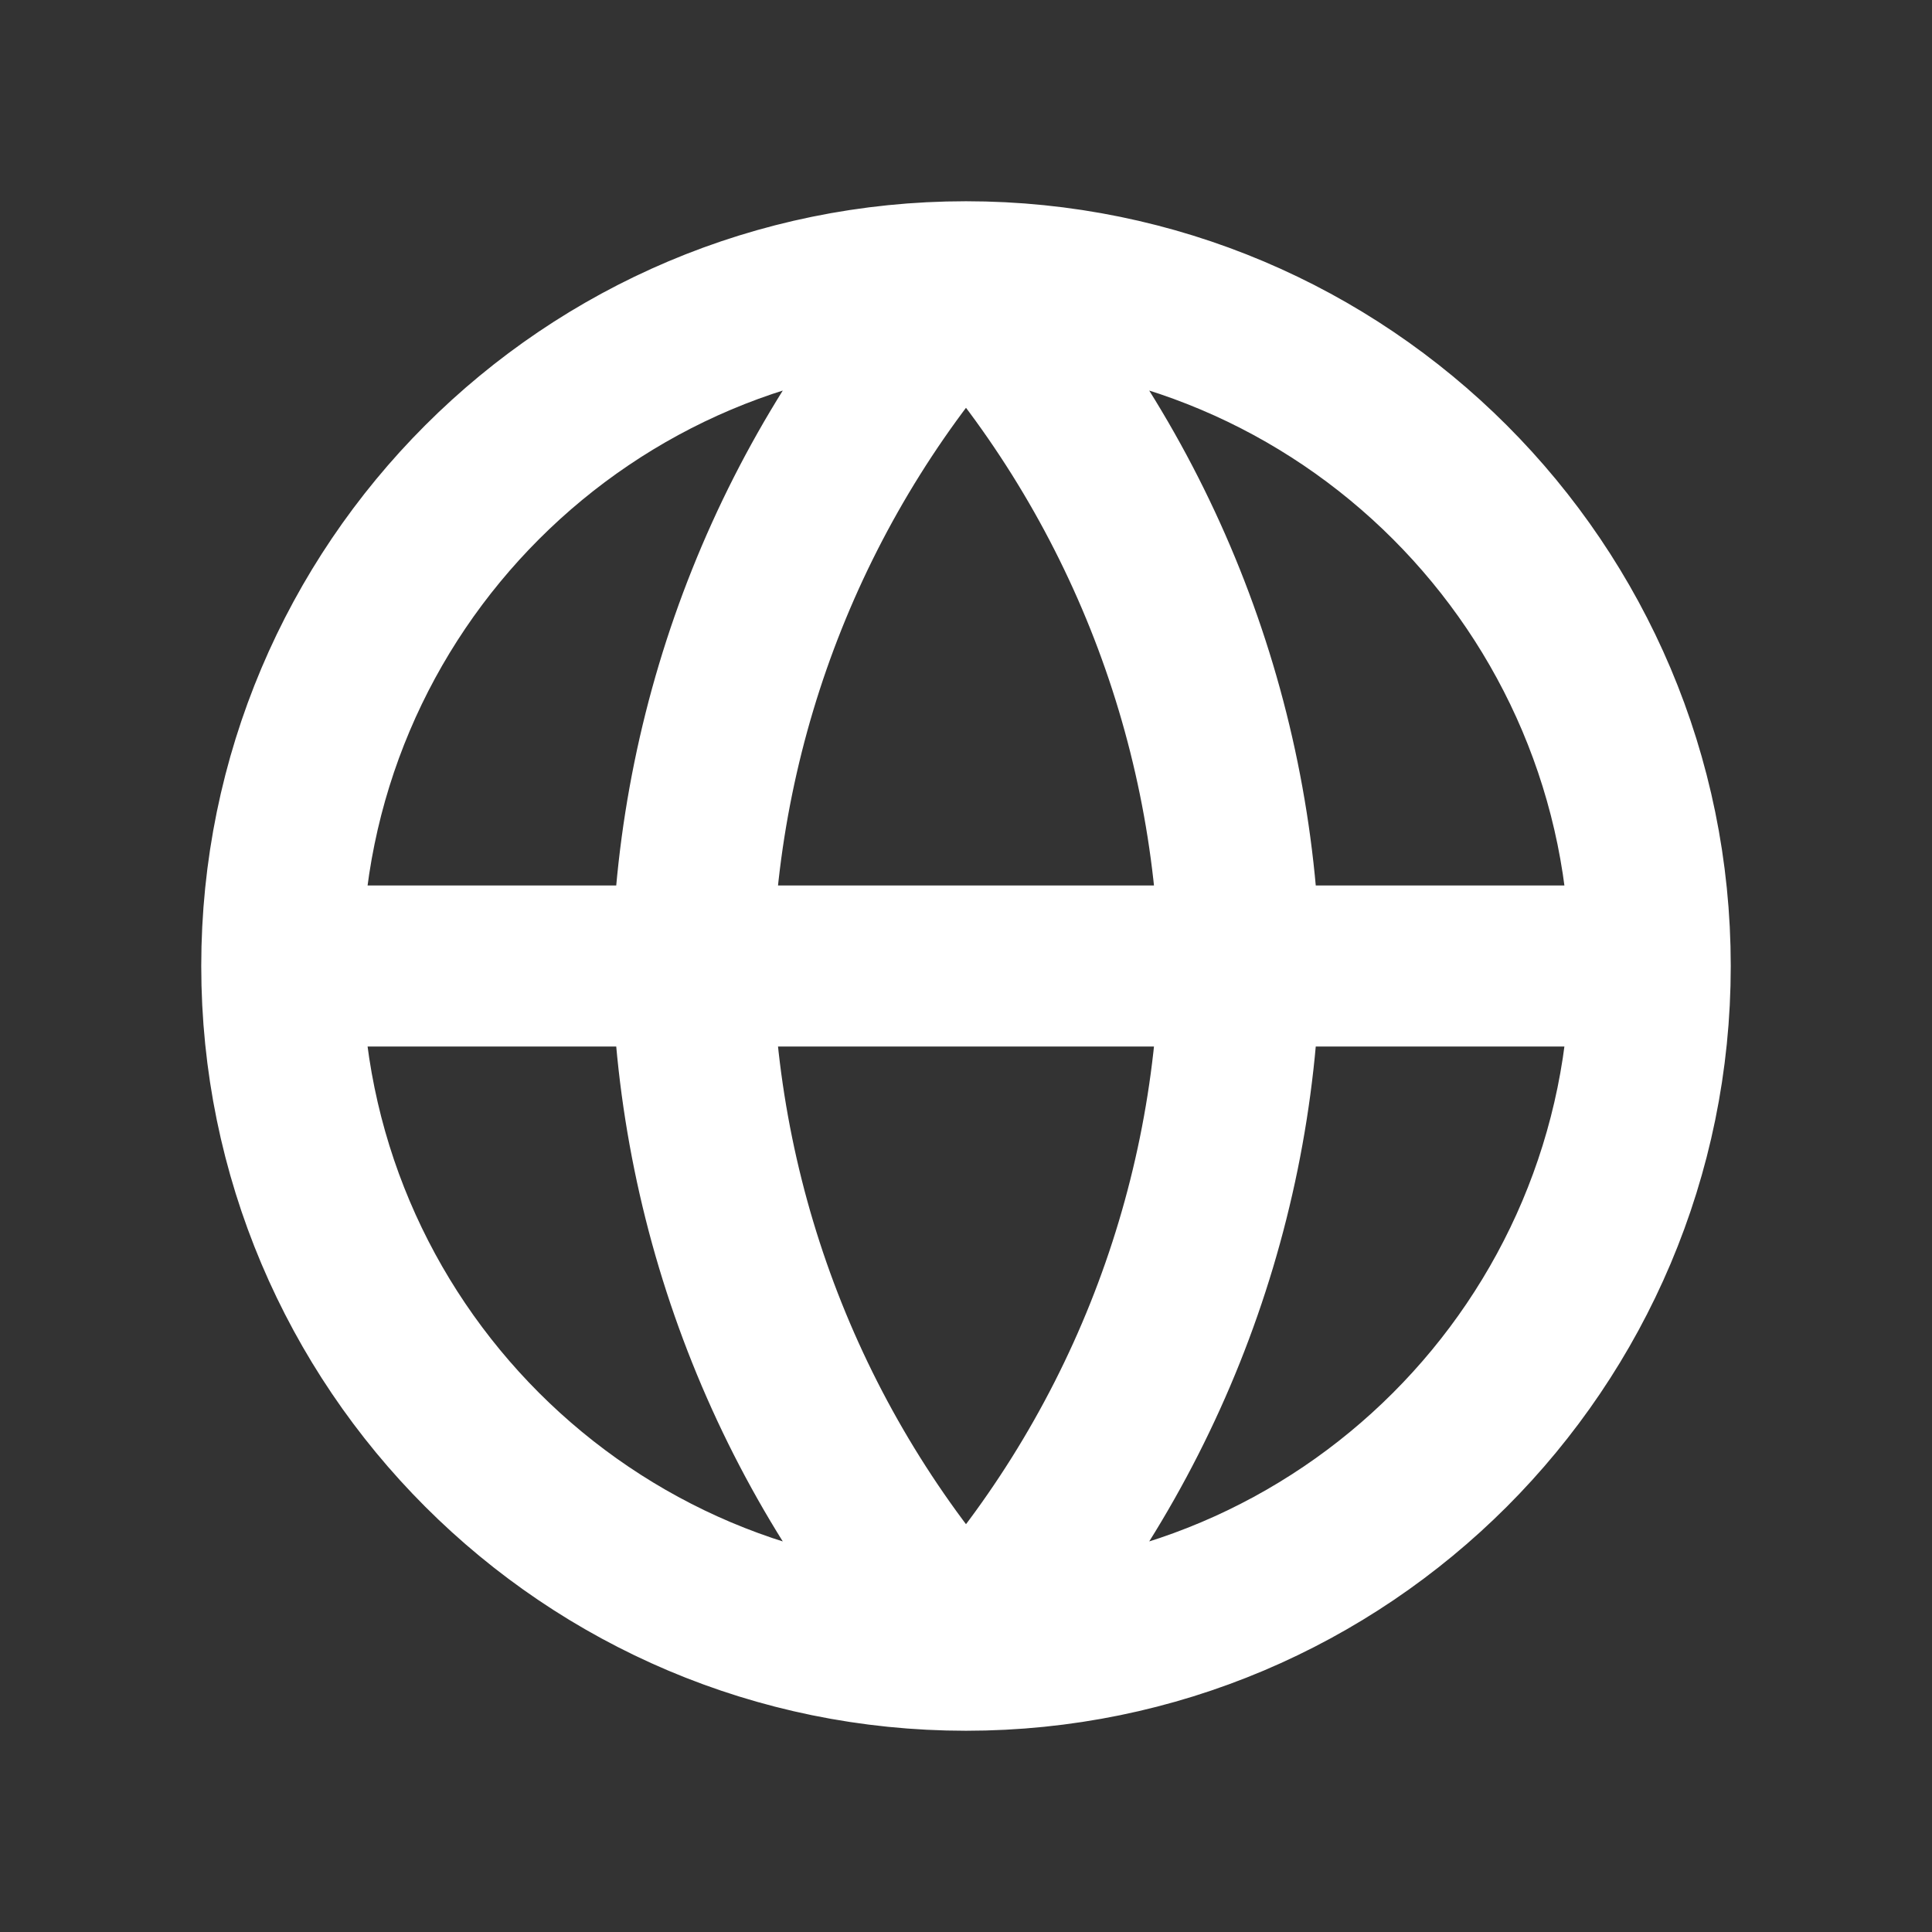 <svg width="24" height="24" viewBox="0 0 24 24" fill="none" xmlns="http://www.w3.org/2000/svg">
<rect x="0" y="0" width="24" height="24" fill="#333333" stroke="none"/>
<path d="M20.5 12C20.5 16.694 16.694 20.5 12 20.5M20.5 12C20.5 7.306 16.694 3.5 12 3.5M20.5 12H3.5M12 20.5C7.306 20.5 3.5 16.694 3.5 12M12 20.5C14.126 18.172 15.334 15.152 15.4 12C15.334 8.848 14.126 5.828 12 3.5M12 20.5C9.874 18.172 8.666 15.152 8.6 12C8.666 8.848 9.874 5.828 12 3.5M3.5 12C3.5 7.306 7.306 3.5 12 3.5" stroke="white" stroke-width="2" stroke-linecap="round" stroke-linejoin="round"/>
</svg>
